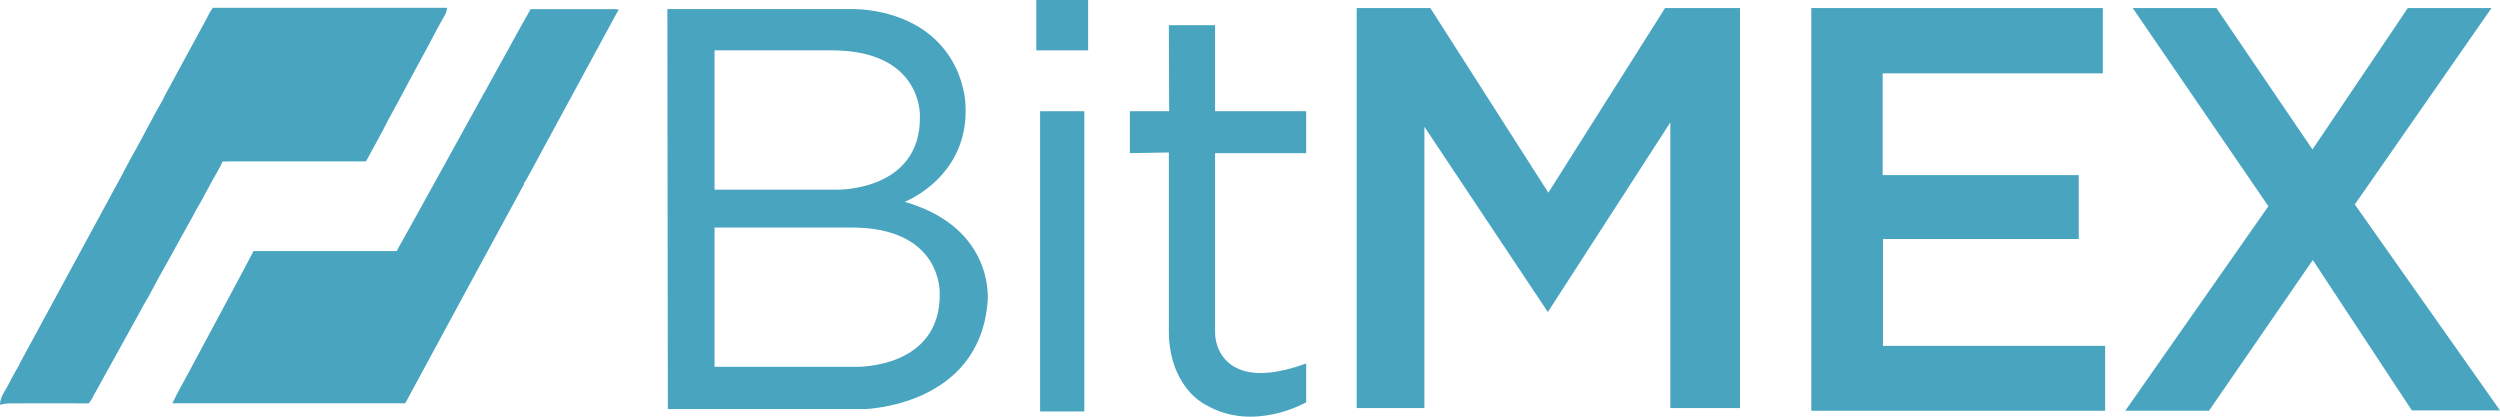 <svg width="90" height="15" viewBox="0 0 90 15" fill="none" xmlns="http://www.w3.org/2000/svg">
<g clip-path="url(#clip0_5898_3963)">
<path d="M7.667 0.281H16.093C16.088 0.395 16.05 0.505 15.983 0.597C15.698 1.098 15.441 1.619 15.161 2.12C14.764 2.839 14.393 3.572 13.991 4.288C13.735 4.804 13.447 5.303 13.175 5.81C11.537 5.81 9.9 5.81 8.263 5.81C8.177 5.81 8.092 5.814 8.007 5.819C7.935 6.012 7.817 6.181 7.722 6.362C7.597 6.569 7.495 6.791 7.372 6.998C7.242 7.277 7.061 7.527 6.93 7.805C6.659 8.276 6.406 8.754 6.141 9.23C5.864 9.717 5.593 10.211 5.329 10.711C5.217 10.889 5.114 11.072 5.02 11.26C4.466 12.247 3.93 13.243 3.375 14.23C3.328 14.336 3.266 14.434 3.191 14.522C2.243 14.515 1.294 14.522 0.346 14.522C0.229 14.524 0.113 14.541 0 14.571C0 14.303 0.175 14.087 0.294 13.861C0.436 13.559 0.627 13.277 0.77 12.974C1.907 10.891 3.031 8.801 4.165 6.717C4.421 6.264 4.642 5.802 4.9 5.358C5.222 4.774 5.522 4.176 5.858 3.599C5.965 3.357 6.109 3.136 6.227 2.9C6.645 2.138 7.055 1.372 7.471 0.61C7.521 0.492 7.587 0.381 7.667 0.281Z" fill="#48A4BF"/>
<path d="M17.431 3.347C17.992 2.343 18.534 1.328 19.103 0.329H22.147C22.191 0.331 22.235 0.338 22.278 0.35C22.177 0.507 22.092 0.673 22.003 0.837C21.269 2.186 20.537 3.536 19.807 4.886C19.501 5.436 19.215 5.998 18.904 6.545L18.874 6.556L18.868 6.625C17.437 9.254 16.011 11.884 14.589 14.517C11.795 14.52 9.001 14.52 6.207 14.517C6.366 14.177 6.554 13.852 6.731 13.521C7.527 12.023 8.343 10.537 9.128 9.039C10.844 9.036 12.561 9.036 14.278 9.039C15.338 7.148 16.376 5.242 17.428 3.347H17.431Z" fill="#48A4BF"/>
<path d="M48.841 0.29V14.69H51.278V4.564L55.723 11.233L60.132 4.406V14.69H62.64V0.29H59.942L55.741 6.937L51.492 0.29H48.841Z" fill="#48A4BF"/>
<path d="M37.444 4.004H39.036V14.812H37.444V4.004Z" fill="#48A4BF"/>
<path d="M37.307 0H39.173V1.813H37.307V0Z" fill="#48A4BF"/>
<path d="M42.079 0.907H43.743V4.004H47.023V5.513H43.743V11.934C43.74 12.181 43.796 12.425 43.906 12.646C44.188 13.193 44.953 13.843 47.023 13.084V14.483C47.023 14.483 45.133 15.578 43.422 14.581C43.422 14.581 42.572 14.211 42.214 12.964C42.122 12.63 42.076 12.284 42.079 11.937V5.489L40.676 5.513V4.004H42.09L42.079 0.907Z" fill="#48A4BF"/>
<path d="M65.207 0.29V14.787H75.785V12.451H67.787V8.604H74.834V6.304H67.775V2.641H75.702V0.29H65.207Z" fill="#48A4BF"/>
<path d="M76.778 0.29H79.79L83.249 5.38L86.681 0.29H89.694L84.773 7.36L90 14.775H86.827L83.261 9.36L79.523 14.787H76.51L81.662 7.424L76.778 0.29Z" fill="#48A4BF"/>
<path d="M32.57 7.266C32.57 7.266 34.9 6.366 34.757 3.773C34.757 3.773 34.738 1.28 31.997 0.51C31.541 0.385 31.071 0.323 30.599 0.326H24.025L24.043 14.727H31.121C31.121 14.727 35.262 14.636 35.554 10.857C35.554 10.857 35.851 8.215 32.57 7.266ZM25.724 1.813H29.92C33.212 1.802 33.117 4.175 33.117 4.175C33.166 6.883 30.146 6.828 30.146 6.828H25.724V1.813ZM30.859 13.205H25.724V8.191H30.634C33.925 8.179 33.83 10.552 33.83 10.552C33.88 13.26 30.859 13.205 30.859 13.205Z" fill="#48A4BF"/>
</g>
<defs>
<clipPath id="clip0_5898_3963">
<rect width="90" height="15" fill="white"/>
</clipPath>
</defs>
</svg>
